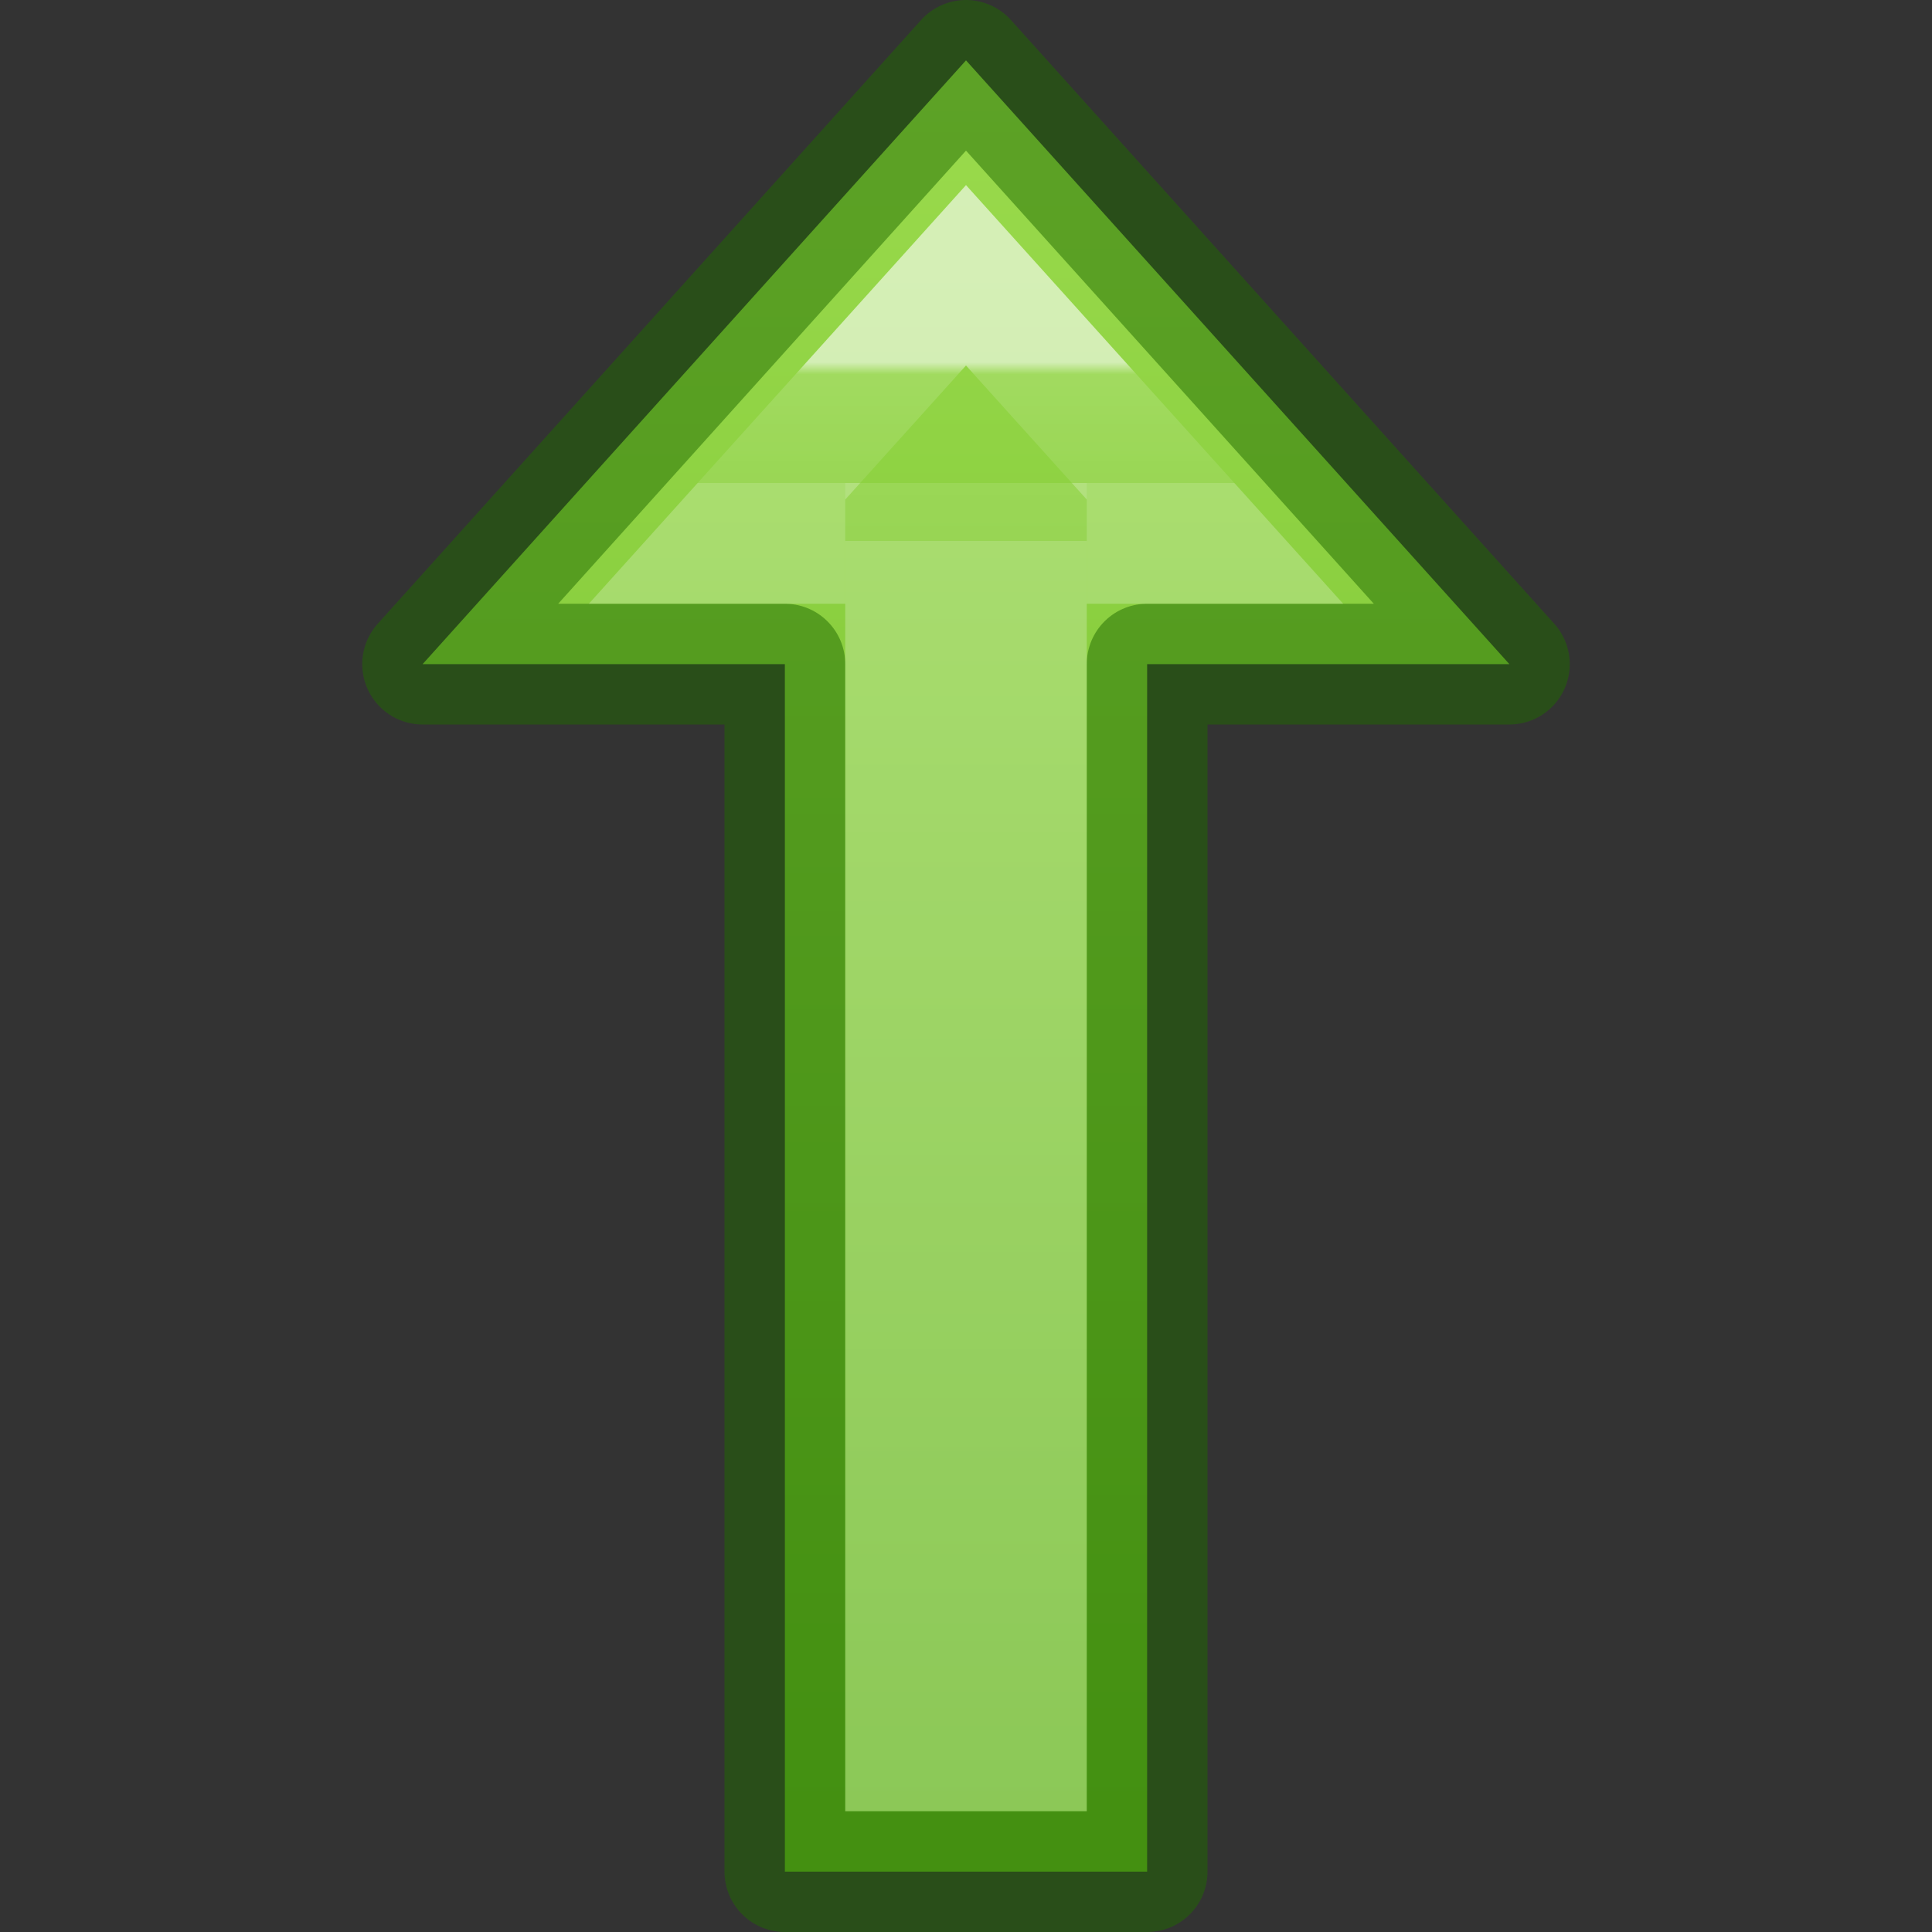 <svg viewBox="0 0 16 16" xmlns="http://www.w3.org/2000/svg" xmlns:xlink="http://www.w3.org/1999/xlink"><rect x="0" y="0" width="16" height="16" fill="#333333" stroke="none"/><linearGradient id="a" gradientTransform="matrix(1 0 0 -1 0 16)" gradientUnits="userSpaceOnUse" x1="8" x2="8" y1="15.5" y2="1"><stop offset="0" stop-color="#9bdb4d"/><stop offset="1" stop-color="#68b723"/></linearGradient><linearGradient id="b" gradientTransform="matrix(1 0 0 -1 0 16)" gradientUnits="userSpaceOnUse" x1="8" x2="8" y1="13" y2="12"><stop offset="0" stop-color="#fff"/><stop offset=".1" stop-color="#fff" stop-opacity=".235"/><stop offset="1" stop-color="#fff" stop-opacity=".157"/><stop offset="1" stop-color="#fff" stop-opacity=".392"/></linearGradient><linearGradient id="c" gradientTransform="matrix(.243 0 0 .351 2.162 -.432)" gradientUnits="userSpaceOnUse" x1="8" x2="8" y1="3" y2="14"><stop offset="0" stop-color="#fff"/><stop offset=".2" stop-color="#fff" stop-opacity=".235"/><stop offset="1" stop-color="#fff" stop-opacity=".157"/><stop offset="1" stop-color="#fff" stop-opacity=".392"/></linearGradient>

/&amp;amp;gt;<path d="m6.5 15.5v-8.75-.95-.3h-3l4.5-5 4.5 5h-3v.3.95 8.75z" fill="url(#a)" stroke="#206b00" stroke-linejoin="round" stroke-opacity=".502"/><g fill="none"><path d="m7 4.5h-1l2-2.22 2 2.22h-1" opacity=".6" stroke="url(#b)"/><path d="m7.5 4v10.5h1v-10.5" opacity=".6" stroke="url(#c)"/></g></svg>
